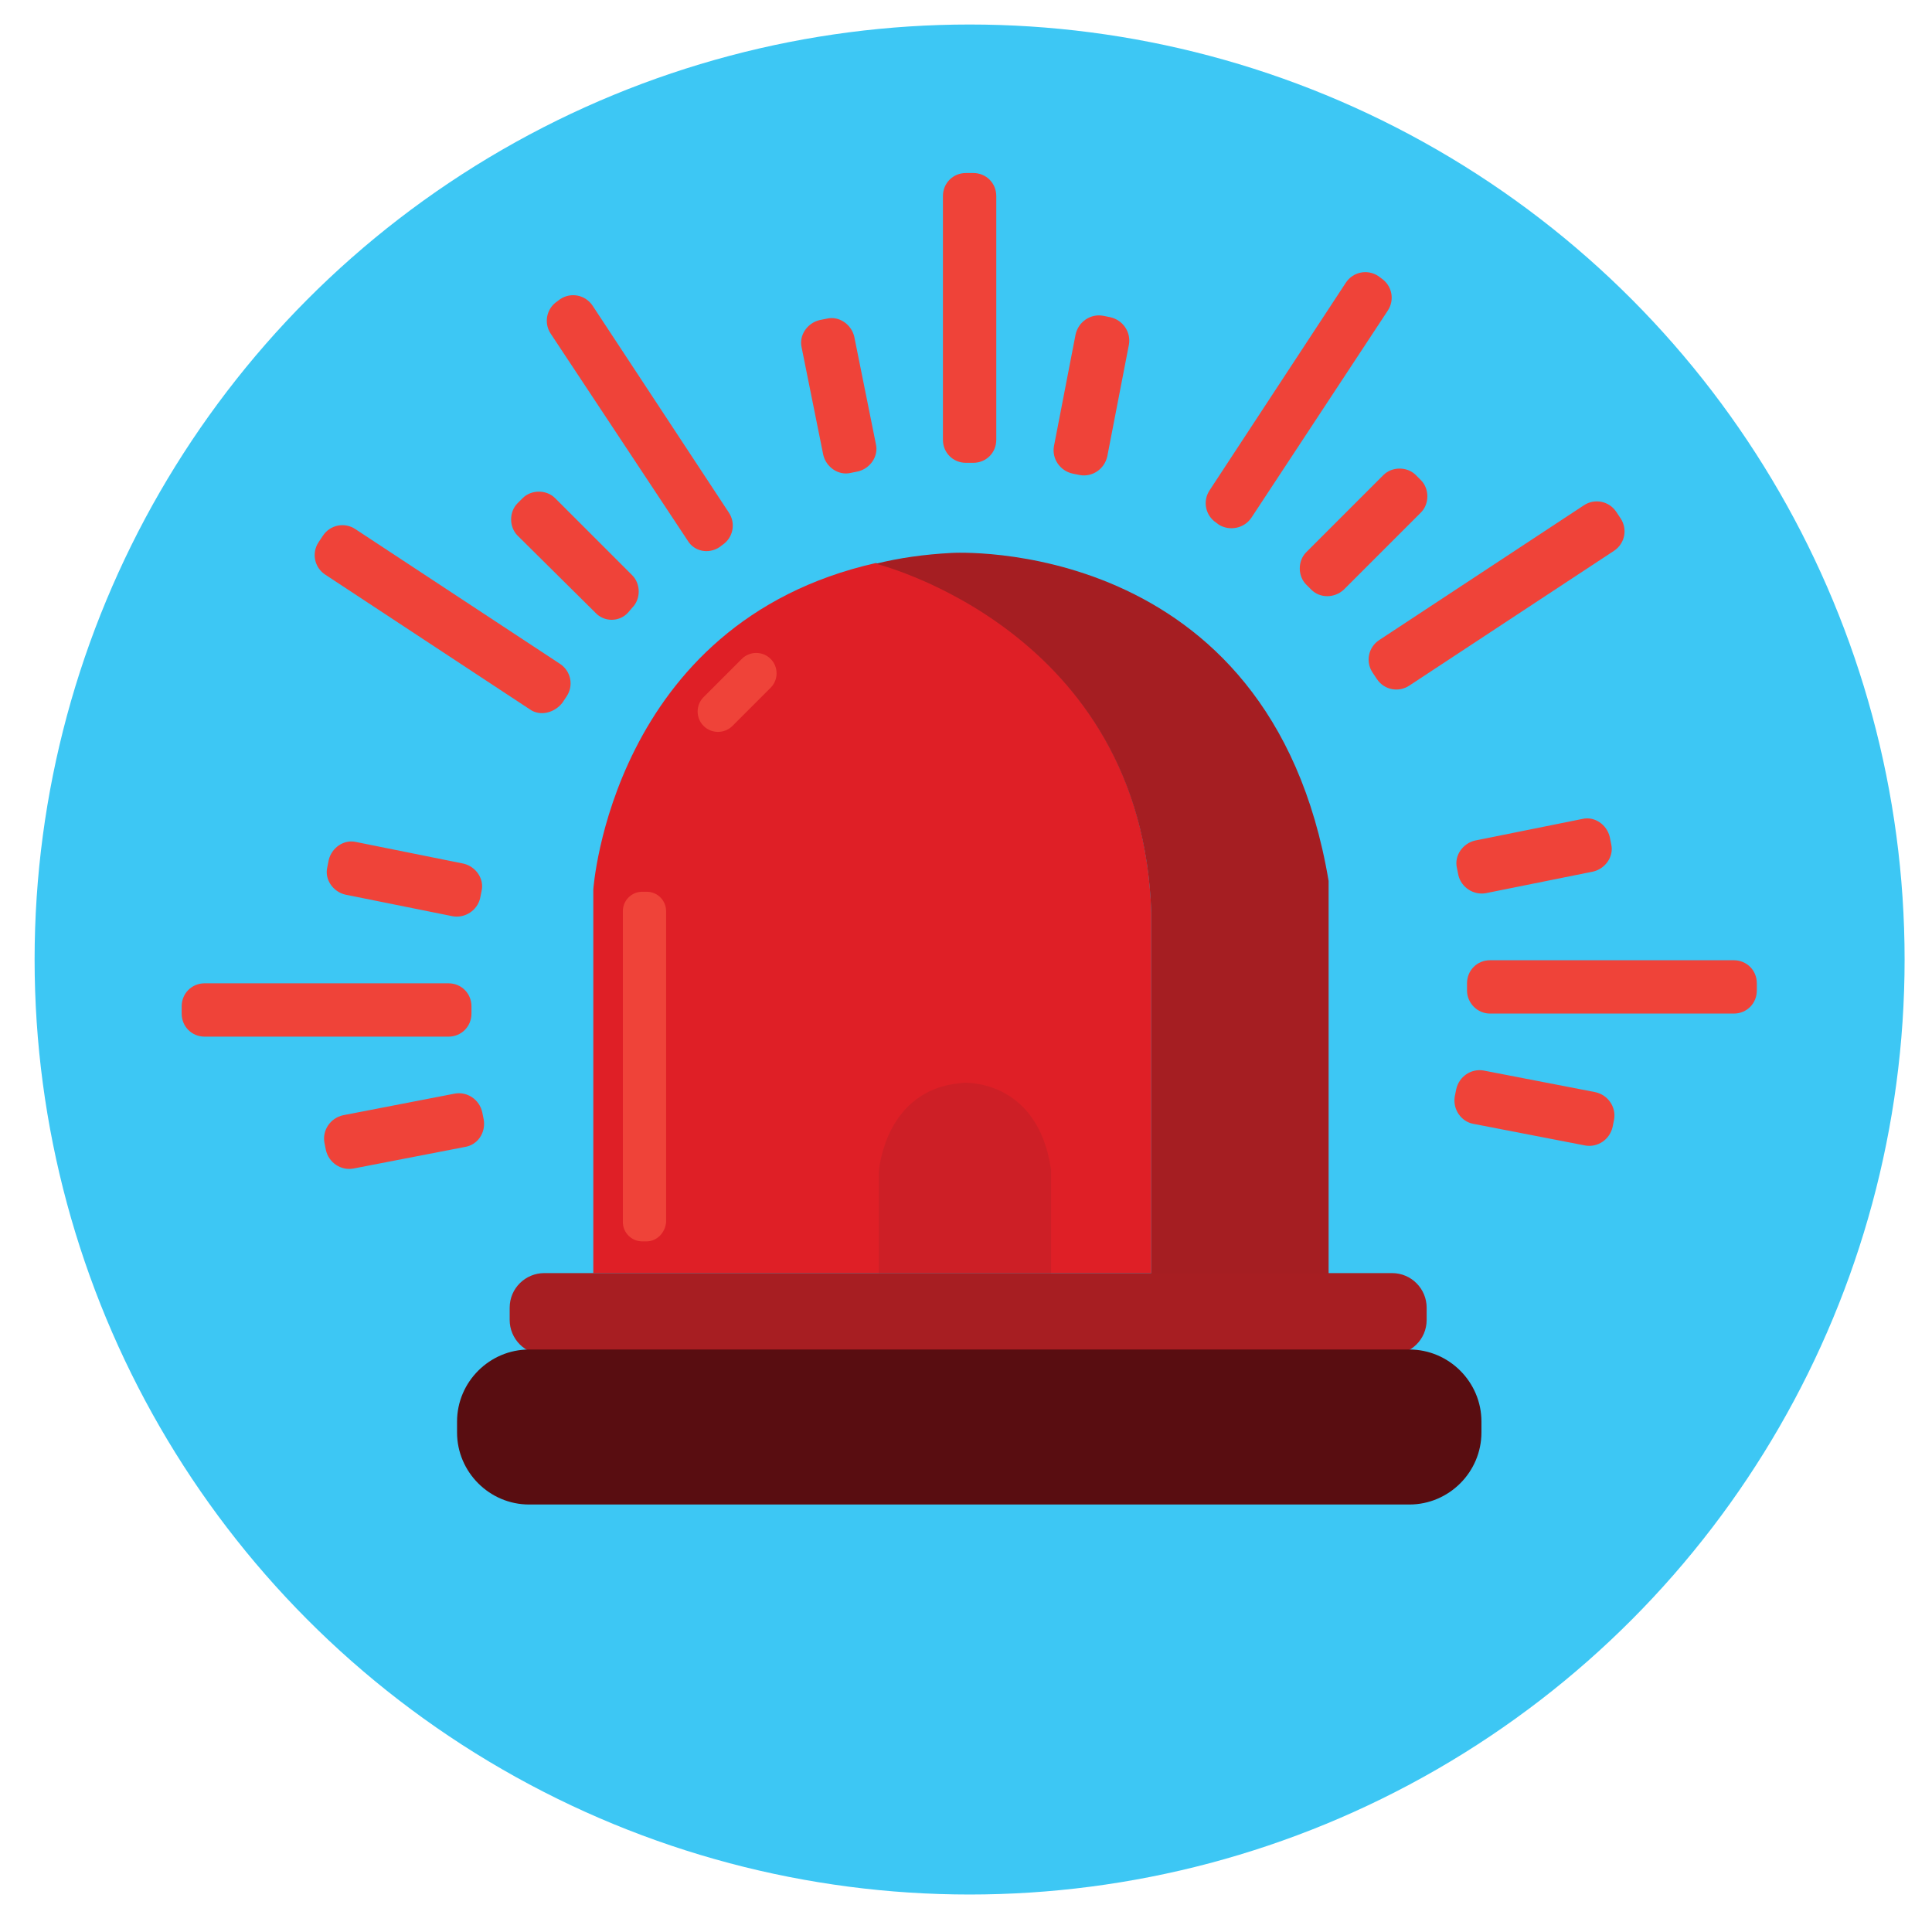 <?xml version="1.0" encoding="utf-8"?>
<!-- Generator: Adobe Illustrator 22.1.0, SVG Export Plug-In . SVG Version: 6.00 Build 0)  -->
<svg version="1.1" id="Layer_1" xmlns="http://www.w3.org/2000/svg" xmlns:xlink="http://www.w3.org/1999/xlink" x="0px" y="0px"
	 viewBox="0 0 268 268" style="enable-background:new 0 0 268 268;" xml:space="preserve">
<style type="text/css">
	.st0{fill:#3DC7F4;}
	.st1{fill:#686564;}
	.st2{fill:#DF1F26;}
	.st3{fill:#A51E22;}
	.st4{opacity:0.54;}
	.st5{fill:#BF2026;}
	.st6{fill:#EF4339;}
	.st7{fill:#A71E22;}
	.st8{fill:#590D11;}
</style>
<circle class="st0" cx="134.5" cy="133.1" r="129.7"/>
<g>
	<path class="st1" d="M134.4,169.4c0.7,1.9,0.7,3.7,0,5.6C134.4,173.2,134.4,171.3,134.4,169.4z"/>
	<g>
		<path class="st2" d="M121.5,78.1c-36.7,8.3-39.2,45.3-39.2,45.3v53.2h77.4v-50C158.5,87.2,121.5,78.1,121.5,78.1z"/>
		<path class="st3" d="M132,76.7c-3.8,0.2-7.3,0.7-10.5,1.5c0,0,37,9.1,38.2,48.5v50h0.4h24.2v-54.5C176.2,74,132,76.7,132,76.7z"/>
	</g>
	<g class="st4">
		<path class="st5" d="M121.9,176.6v-14c0,0,0.6-9.8,9.2-12c0.8-0.2,1.6-0.3,2.5-0.4c0,0,10.3-0.7,12.2,12v14.4h-5.7H121.9z"/>
	</g>
	<path class="st6" d="M89.7,172.2h-0.6c-1.5,0-2.7-1.2-2.7-2.7v-43.1c0-1.5,1.2-2.7,2.7-2.7h0.6c1.5,0,2.7,1.2,2.7,2.7v43.1
		C92.3,171,91.1,172.2,89.7,172.2z"/>
	<path class="st6" d="M101.6,100.7l5.3-5.3c1.1-1.1,1.1-2.9,0-4l0,0c-1.1-1.1-2.9-1.1-4,0l-5.3,5.3c-1.1,1.1-1.1,2.9,0,4l0,0
		C98.7,101.8,100.5,101.8,101.6,100.7z"/>
	<path class="st7" d="M193.1,187.9H75.5c-2.7,0-4.8-2.2-4.8-4.8v-1.7c0-2.7,2.2-4.8,4.8-4.8h117.6c2.7,0,4.8,2.2,4.8,4.8v1.7
		C197.9,185.8,195.7,187.9,193.1,187.9z"/>
	<path class="st8" d="M195.5,208.7H73.4c-5.5,0-10-4.5-10-10v-1.5c0-5.5,4.5-10,10-10h122.1c5.5,0,10,4.5,10,10v1.5
		C205.5,204.2,201,208.7,195.5,208.7z"/>
	<path class="st6" d="M64.5,159.1l-15.5,3c-1.7,0.3-3.4-0.8-3.8-2.6l-0.2-1c-0.3-1.7,0.8-3.4,2.6-3.8l15.5-3
		c1.7-0.3,3.4,0.8,3.8,2.6l0.2,1C67.4,157.1,66.3,158.8,64.5,159.1z"/>
	<path class="st6" d="M62.8,127.1l-14.9-3c-1.7-0.4-2.9-2.1-2.5-3.8l0.2-1c0.4-1.7,2.1-2.9,3.8-2.5l14.9,3c1.7,0.4,2.9,2.1,2.5,3.8
		l-0.2,1C66.2,126.3,64.5,127.4,62.8,127.1z"/>
	<path class="st6" d="M82.6,85L71.8,74.3c-1.2-1.2-1.2-3.3,0-4.5l0.7-0.7c1.2-1.2,3.3-1.2,4.5,0l10.7,10.7c1.2,1.2,1.2,3.3,0,4.5
		L87.1,85C85.9,86.3,83.8,86.3,82.6,85z"/>
	<path class="st6" d="M95.4,75l-19-28.7c-1-1.5-0.6-3.5,0.9-4.5l0.4-0.3c1.5-1,3.5-0.6,4.5,0.9l18.9,28.7c1,1.5,0.6,3.5-0.9,4.5
		l-0.4,0.3C98.3,76.9,96.3,76.5,95.4,75z"/>
	<path class="st6" d="M73.5,98.4L45.1,79.7c-1.5-1-1.9-3-0.9-4.5l0.6-0.9c1-1.5,3-1.9,4.5-0.9l28.4,18.7c1.5,1,1.9,3,0.9,4.5
		L78,97.5C76.9,98.9,74.9,99.4,73.5,98.4z"/>
	<path class="st6" d="M62.2,143.8H28.4c-1.8,0-3.2-1.4-3.2-3.2v-1c0-1.8,1.4-3.2,3.2-3.2h33.8c1.8,0,3.2,1.4,3.2,3.2v1
		C65.4,142.4,64,143.8,62.2,143.8z"/>
	<path class="st6" d="M204.4,155.9l15.5,3c1.7,0.3,3.4-0.8,3.8-2.6l0.2-1c0.3-1.7-0.8-3.4-2.6-3.8l-15.5-3c-1.7-0.3-3.4,0.8-3.8,2.6
		l-0.2,1C201.5,153.9,202.7,155.6,204.4,155.9z"/>
	<path class="st6" d="M206.1,123.9l14.9-3c1.7-0.4,2.9-2.1,2.5-3.8l-0.2-1c-0.4-1.7-2.1-2.9-3.8-2.5l-14.9,3
		c-1.7,0.4-2.9,2.1-2.5,3.8l0.2,1C202.7,123.1,204.4,124.2,206.1,123.9z"/>
	<path class="st6" d="M186.4,81.8l10.7-10.7c1.2-1.2,1.2-3.3,0-4.5l-0.7-0.7c-1.2-1.2-3.3-1.2-4.5,0l-10.7,10.7
		c-1.2,1.2-1.2,3.3,0,4.5l0.7,0.7C183.1,83,185.1,83,186.4,81.8z"/>
	<path class="st6" d="M173.6,71.8l18.9-28.7c1-1.5,0.6-3.5-0.9-4.5l-0.4-0.3c-1.5-1-3.5-0.6-4.5,0.9L167.8,68
		c-1,1.5-0.6,3.5,0.9,4.5l0.4,0.3C170.6,73.7,172.6,73.3,173.6,71.8z"/>
	<path class="st6" d="M195.5,95.1l28.4-18.7c1.5-1,1.9-3,0.9-4.5l-0.6-0.9c-1-1.5-3-1.9-4.5-0.9l-28.4,18.7c-1.5,1-1.9,3-0.9,4.5
		l0.6,0.9C192,95.7,194,96.1,195.5,95.1z"/>
	<path class="st6" d="M206.7,140.6h33.8c1.8,0,3.2-1.4,3.2-3.2v-1c0-1.8-1.4-3.2-3.2-3.2h-33.8c-1.8,0-3.2,1.4-3.2,3.2v1
		C203.5,139.1,204.9,140.6,206.7,140.6z"/>
	<path class="st6" d="M153.6,63.3l3-15.5c0.3-1.7-0.8-3.4-2.6-3.8l-1-0.2c-1.7-0.3-3.4,0.8-3.8,2.6l-3,15.5
		c-0.3,1.7,0.8,3.4,2.6,3.8l1,0.2C151.5,66.2,153.2,65.1,153.6,63.3z"/>
	<path class="st6" d="M121.5,61.6l-3-14.9c-0.4-1.7-2.1-2.9-3.8-2.5l-1,0.2c-1.7,0.4-2.9,2.1-2.5,3.8l3,14.9
		c0.4,1.7,2.1,2.9,3.8,2.5l1-0.2C120.7,65,121.9,63.3,121.5,61.6z"/>
	<path class="st6" d="M138.2,61V27.2c0-1.8-1.4-3.2-3.2-3.2h-1c-1.8,0-3.2,1.4-3.2,3.2V61c0,1.8,1.4,3.2,3.2,3.2h1
		C136.8,64.2,138.2,62.8,138.2,61z"/>
</g>
</svg>
